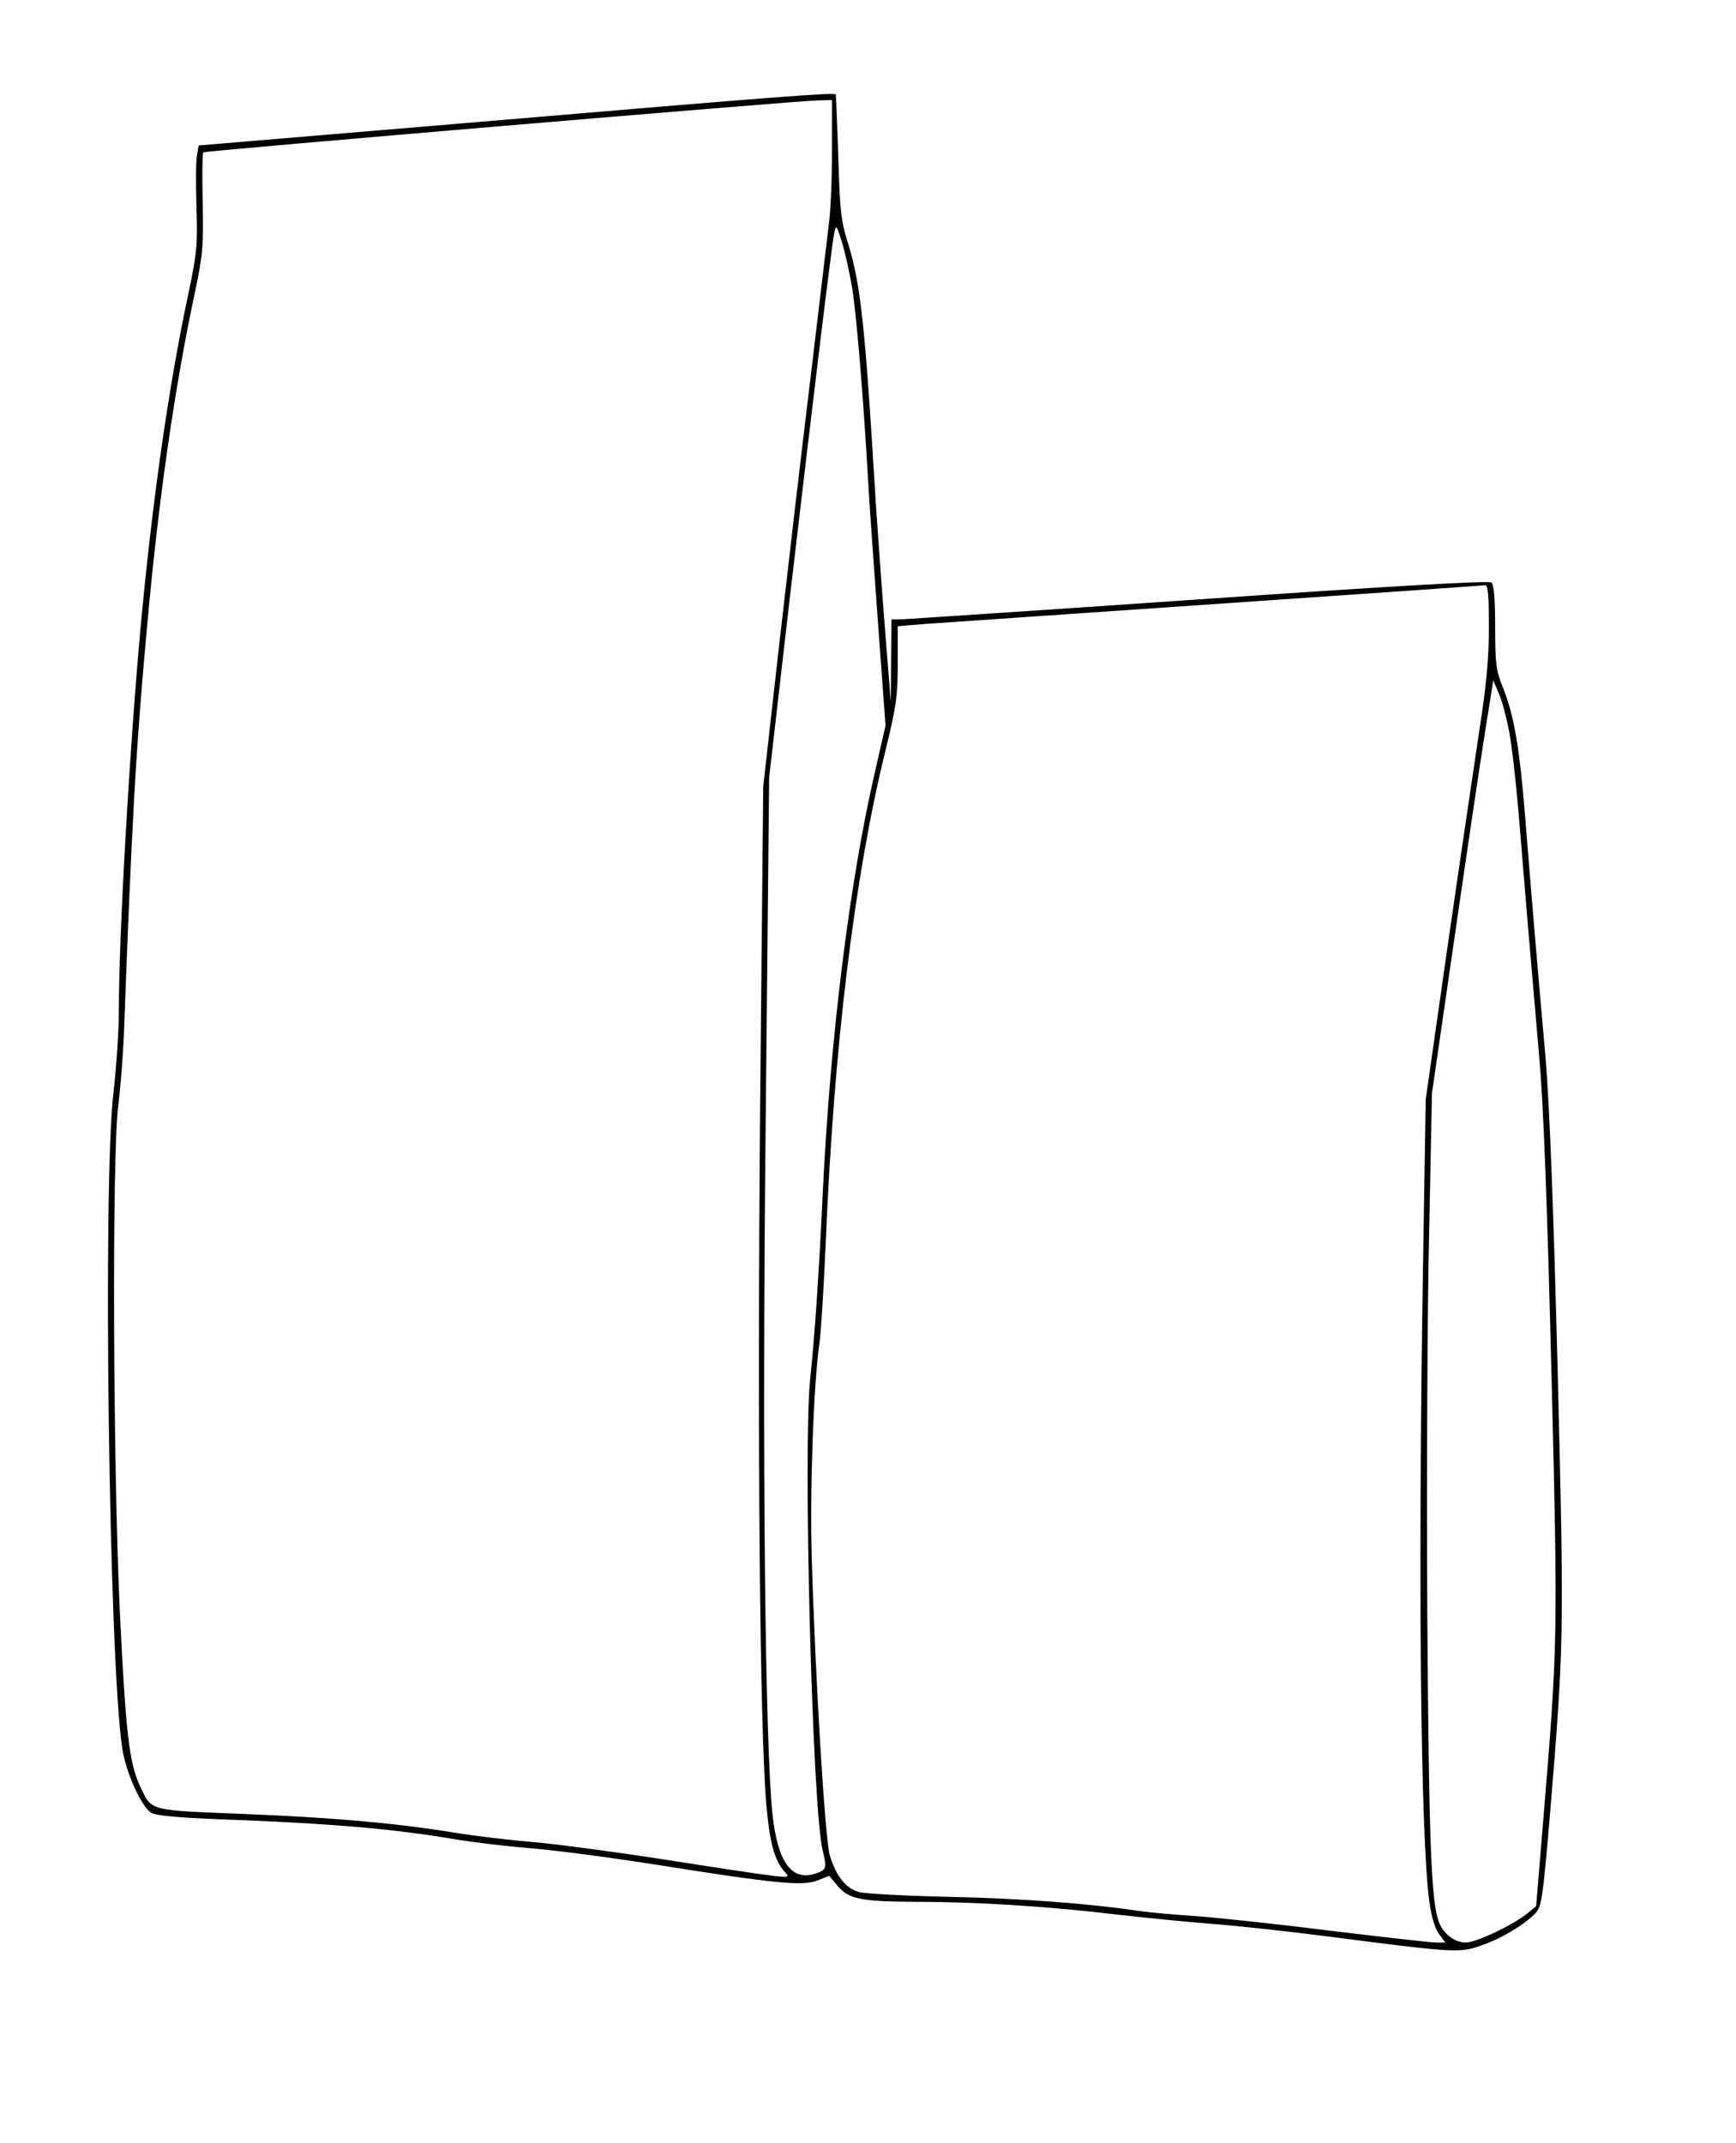 <?xml version="1.0" standalone="no"?>
<!DOCTYPE svg PUBLIC "-//W3C//DTD SVG 20010904//EN"
 "http://www.w3.org/TR/2001/REC-SVG-20010904/DTD/svg10.dtd">
<svg version="1.0" xmlns="http://www.w3.org/2000/svg"
 width="555pt" height="685pt" viewBox="0 0 555 685"
 preserveAspectRatio="xMidYMid meet">

<g transform="translate(0,685) scale(0.1,-0.1)"
fill="#000000" stroke="none">
<path d="M1600 6466 l-965 -81 -5 -30 c-4 -17 -4 -91 -2 -165 4 -123 2 -148
-27 -285 -62 -291 -114 -657 -151 -1055 -36 -395 -70 -987 -70 -1231 0 -64 -8
-181 -17 -260 -35 -286 -15 -1820 28 -2099 11 -75 60 -184 92 -205 17 -10 91
-17 297 -24 290 -12 479 -28 669 -60 64 -11 177 -24 251 -30 74 -6 250 -29
390 -51 390 -62 475 -70 522 -52 l39 15 27 -32 c36 -43 75 -50 257 -51 189 0
423 -15 630 -40 88 -10 225 -24 305 -30 80 -6 246 -24 370 -40 410 -53 426
-54 494 -30 65 22 140 67 174 103 21 22 24 46 47 313 45 547 46 568 25 1415
-14 546 -26 852 -39 1009 -25 280 -46 528 -66 780 -18 219 -36 317 -71 404
-21 52 -24 75 -24 191 0 94 -4 135 -12 143 -9 6 -313 -11 -933 -54 -506 -35
-935 -63 -952 -64 l-33 0 -1 -132 -1 -133 -18 225 c-10 124 -23 308 -30 410
-34 567 -48 699 -88 829 -24 76 -27 108 -32 281 -4 107 -7 196 -8 198 -5 7
-188 -7 -1072 -82z m1060 -93 c0 -87 -4 -194 -10 -238 -5 -44 -32 -267 -59
-495 -28 -228 -73 -615 -101 -860 l-50 -445 -10 -1040 c-9 -1061 -1 -1974 20
-2214 11 -124 26 -178 58 -214 17 -19 16 -20 -43 -13 -33 4 -188 27 -345 52
-156 24 -343 49 -415 55 -71 6 -184 19 -250 30 -199 32 -386 48 -675 60 -305
12 -294 9 -330 84 -37 76 -48 173 -67 565 -22 479 -25 1458 -5 1615 7 55 15
156 18 225 25 676 39 929 75 1315 36 401 88 758 150 1050 27 127 30 154 27
297 -2 86 -1 158 2 161 6 5 1888 164 1963 166 l47 1 0 -157z m65 -448 c13 -82
35 -342 50 -605 3 -58 17 -259 31 -448 l25 -342 -35 -153 c-81 -353 -142 -846
-166 -1347 -11 -238 -25 -449 -40 -590 -23 -223 7 -1372 40 -1505 14 -59 13
-62 -24 -75 -75 -24 -119 36 -136 186 -24 223 -34 1130 -22 2229 l11 1090 65
565 c81 693 135 1135 143 1175 6 28 7 27 25 -30 10 -33 25 -100 33 -150z
m2035 -1080 c0 -102 -8 -185 -31 -333 -16 -108 -62 -417 -101 -687 l-70 -490
-8 -495 c-17 -1012 -9 -1866 20 -2072 6 -44 18 -84 30 -100 l21 -28 -31 0
c-16 0 -173 18 -348 39 -174 22 -366 42 -427 46 -60 4 -139 11 -175 16 -151
23 -371 40 -605 45 -137 3 -267 10 -287 15 -43 11 -74 49 -95 117 -15 50 -46
552 -58 957 -6 217 6 552 25 683 5 37 14 182 20 322 26 628 92 1168 190 1567
35 143 40 175 40 281 l0 120 83 7 c45 3 465 32 932 64 468 32 856 59 863 60 9
1 12 -32 12 -134z m63 -325 c9 -41 23 -163 32 -270 21 -258 42 -506 66 -780
14 -158 25 -460 39 -1009 21 -848 20 -869 -25 -1415 l-24 -290 -28 -23 c-46
-37 -163 -93 -197 -93 -36 0 -72 28 -86 66 -25 64 -32 269 -37 994 -2 421 0
965 6 1210 l9 445 71 490 c39 270 83 567 98 660 l27 170 17 -40 c10 -22 24
-74 32 -115z"/>
</g>
</svg>
